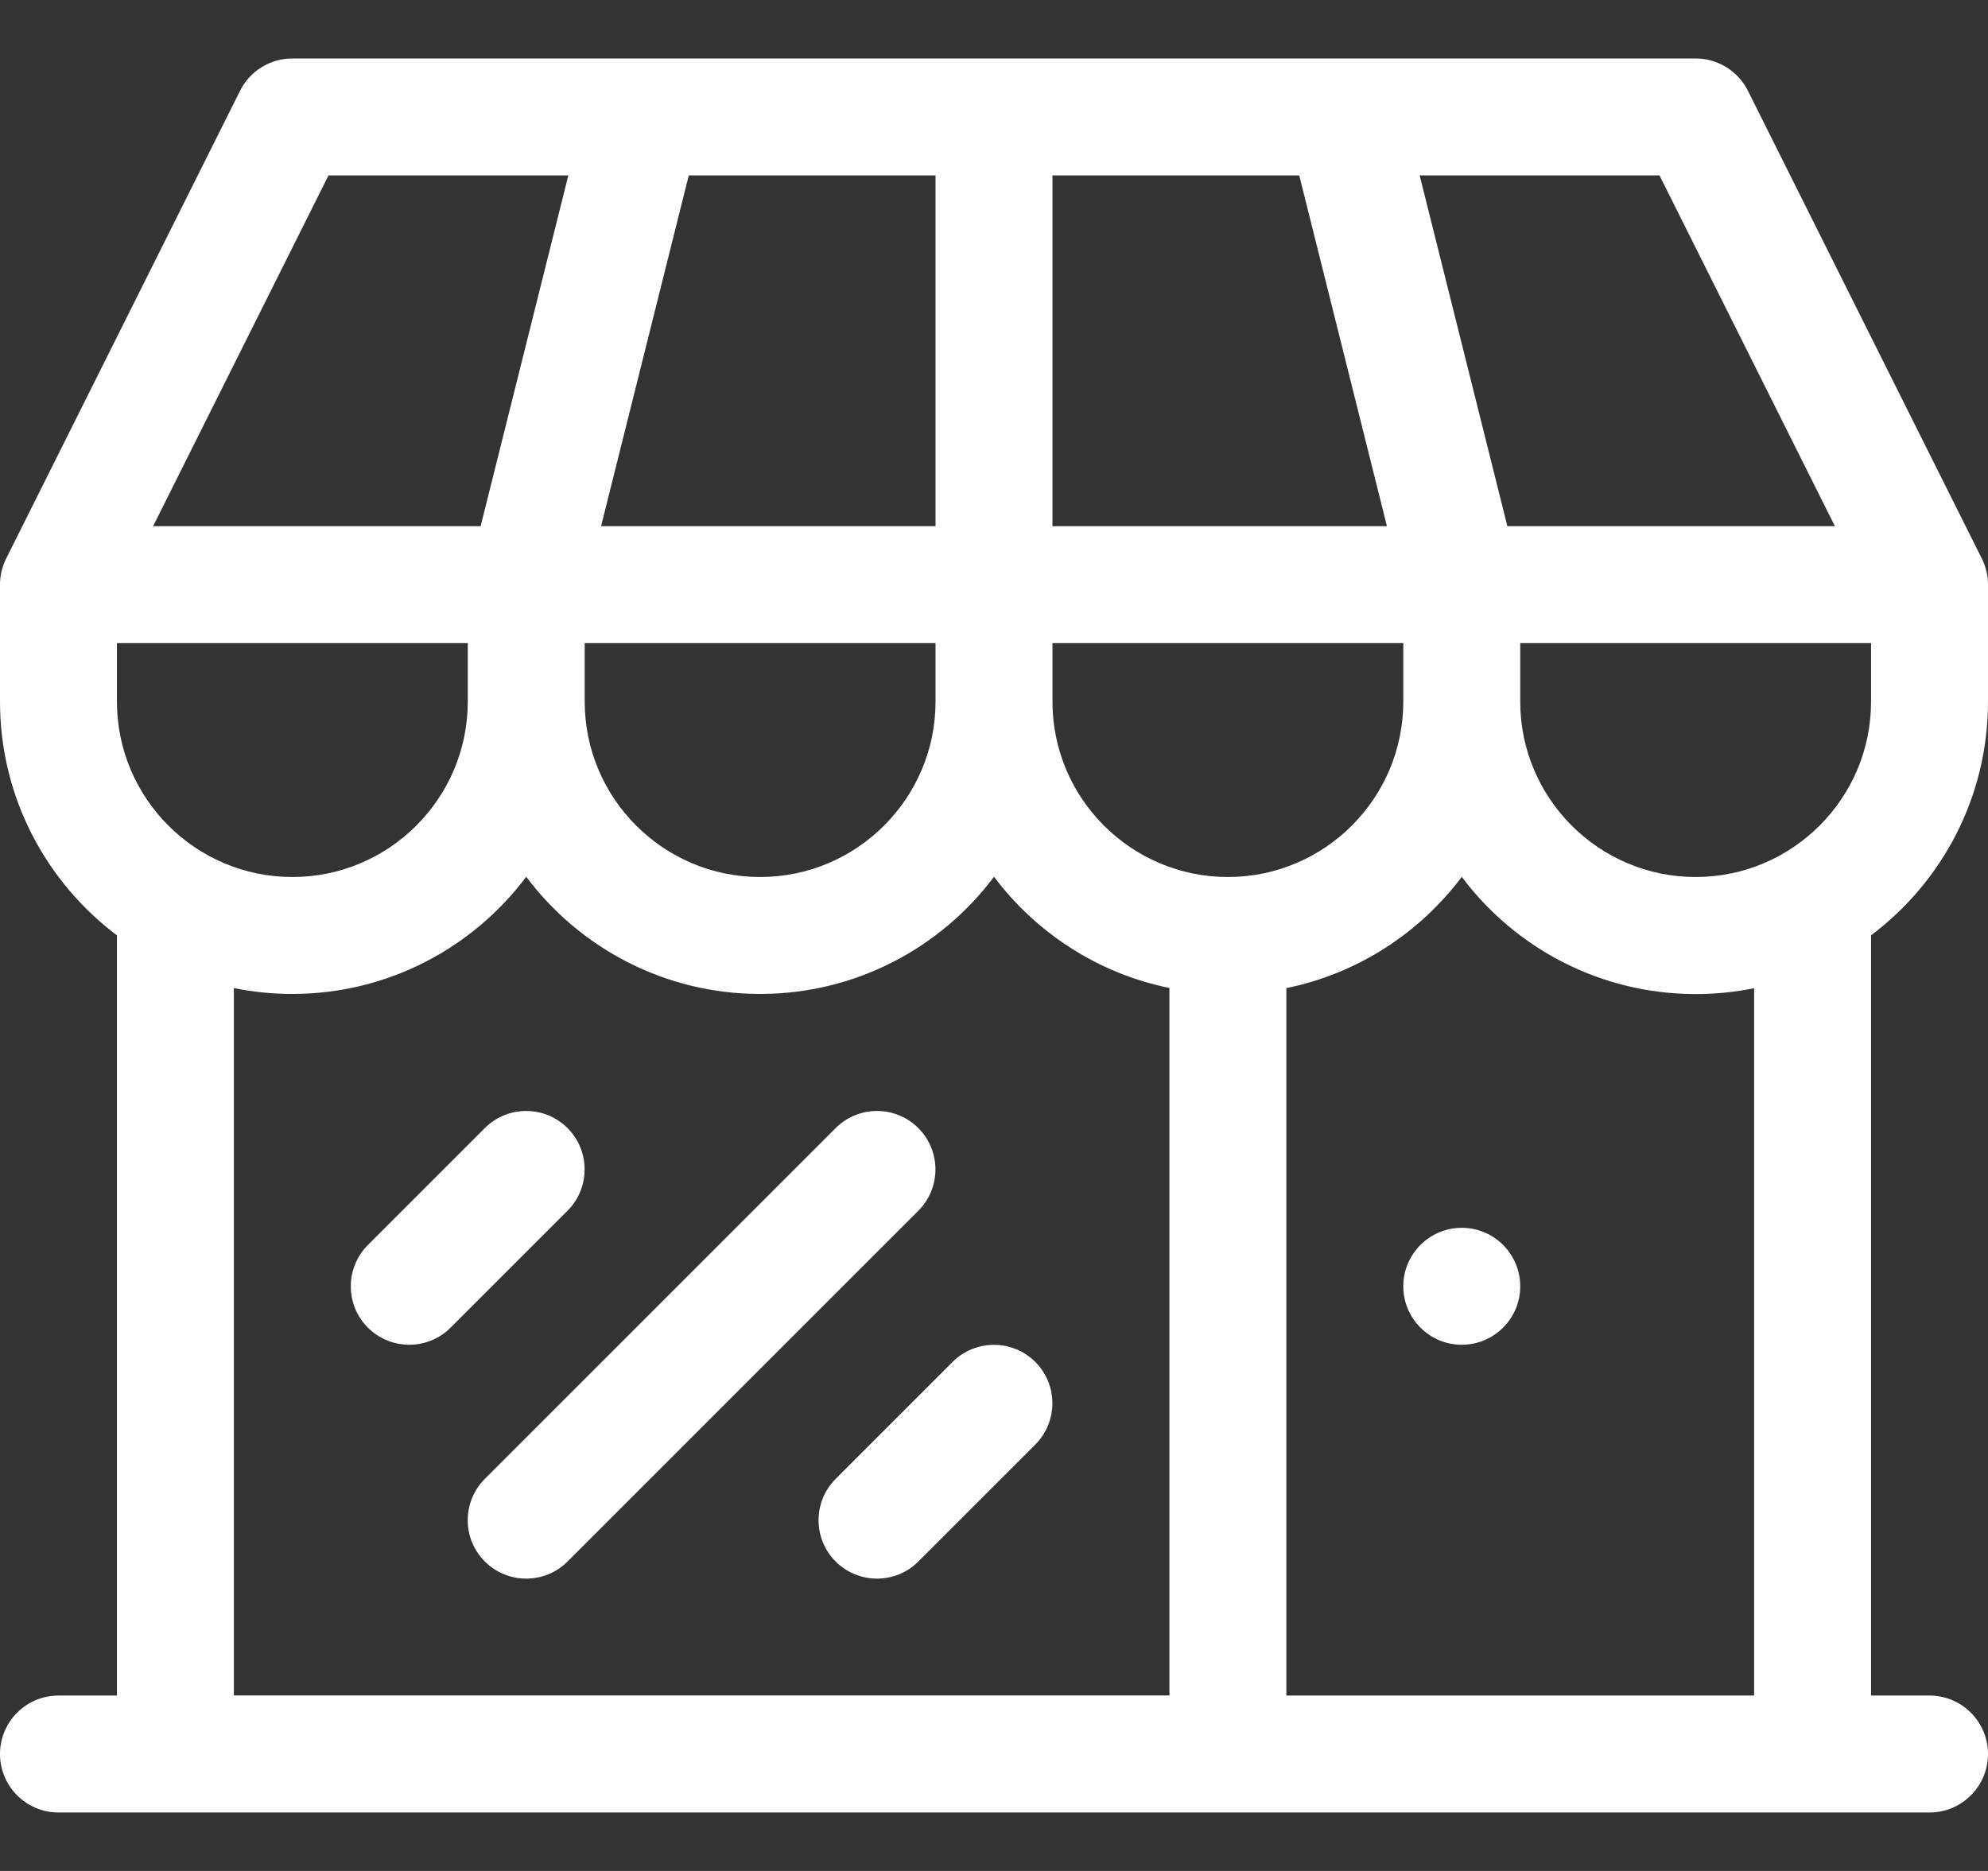 <?xml version="1.0" encoding="UTF-8"?>
<svg width="17px" height="16px" viewBox="0 0 17 16" version="1.1" xmlns="http://www.w3.org/2000/svg" xmlns:xlink="http://www.w3.org/1999/xlink">
    <rect x="0" y="0" width="17" height="16" fill="#333333" stroke="none"/>
    <!-- Generator: Sketch 50.2 (55047) - http://www.bohemiancoding.com/sketch -->
    <title>服务超市</title>
    <desc>Created with Sketch.</desc>
    <defs></defs>
    <g id="鱼儿飞内部系统" stroke="none" stroke-width="1" fill="none" fill-rule="evenodd">
        <g id="超市展示列表-copy" transform="translate(-62, -810)" fill="#FFFFFF" fill-rule="nonzero">
            <g id="Group-2-Copy">
                <g id="Group-27">
                    <g id="Group-14" transform="translate(29, 791.5)">
                        <g id="服务超市" transform="translate(31, 16)">
                            <path d="M19,8.5 L19,7.5 C19,7.422 18.982,7.346 18.947,7.276 L16.947,3.276 C16.862,3.107 16.689,3 16.5,3 L4.5,3 C4.311,3 4.137,3.107 4.053,3.276 L2.053,7.276 C2.018,7.345 2,7.422 2,7.5 L2,8.5 C2,9.316 2.393,10.042 3,10.499 L3,17 L2.5,17 C2.224,17 2,17.224 2,17.5 C2,17.776 2.224,18 2.5,18 L18.5,18 C18.776,18 19,17.776 19,17.5 C19,17.224 18.776,17 18.5,17 L18,17 L18,10.499 C18.607,10.042 19,9.317 19,8.5 Z M12.5,10 C11.673,10 11,9.327 11,8.5 L11,8 L14,8 L14,8.5 C14,9.327 13.327,10 12.5,10 Z M3,8.5 L3,8 L6,8 L6,8.5 C6,9.327 5.327,10 4.5,10 C3.673,10 3,9.327 3,8.5 Z M10,4 L10,7 L7.14,7 L7.89,4 L10,4 Z M13.11,4 L13.86,7 L11,7 L11,4 L13.11,4 Z M7,8 L10,8 L10,8.5 C10,9.327 9.327,10 8.5,10 C7.673,10 7,9.327 7,8.5 L7,8 Z M15,8 L18,8 L18,8.5 C18,9.327 17.327,10 16.5,10 C15.673,10 15,9.327 15,8.5 L15,8 Z M17.691,7 L14.89,7 L14.14,4 L16.191,4 L17.691,7 Z M4.809,4 L6.86,4 L6.11,7 L3.309,7 L4.809,4 Z M4,10.95 C4.162,10.983 4.329,11 4.5,11 C5.317,11 6.044,10.606 6.5,9.998 C6.956,10.606 7.683,11 8.5,11 C9.317,11 10.044,10.606 10.5,9.998 C10.861,10.478 11.39,10.825 12,10.949 L12,16.999 L4,16.999 L4,10.949 L4,10.95 Z M17,17 L13,17 L13,10.95 C13.61,10.826 14.139,10.479 14.5,9.999 C14.956,10.607 15.683,11.001 16.5,11.001 C16.671,11.001 16.838,10.984 17,10.951 L17,17.001 L17,17 Z M15,13.5 C15,13.776 14.776,14 14.5,14 C14.224,14 14,13.776 14,13.5 C14,13.224 14.224,13 14.5,13 C14.776,13 15,13.224 15,13.5 Z M5.5,14 C5.372,14 5.244,13.951 5.146,13.854 C4.951,13.659 4.951,13.342 5.146,13.147 L6.146,12.147 C6.341,11.952 6.658,11.952 6.853,12.147 C7.048,12.342 7.048,12.659 6.853,12.854 L5.853,13.854 C5.755,13.952 5.627,14 5.499,14 L5.5,14 Z M6.5,16 C6.372,16 6.244,15.951 6.146,15.854 C5.951,15.659 5.951,15.342 6.146,15.147 L9.146,12.147 C9.341,11.952 9.658,11.952 9.853,12.147 C10.048,12.342 10.048,12.659 9.853,12.854 L6.853,15.854 C6.755,15.952 6.627,16 6.499,16 L6.5,16 Z M9.5,16 C9.372,16 9.244,15.951 9.146,15.854 C8.951,15.659 8.951,15.342 9.146,15.147 L10.146,14.147 C10.341,13.952 10.658,13.952 10.853,14.147 C11.048,14.342 11.048,14.659 10.853,14.854 L9.853,15.854 C9.755,15.952 9.627,16 9.499,16 L9.5,16 Z" id="Shape"></path>
                        </g>
                    </g>
                </g>
            </g>
        </g>
    </g>
</svg>